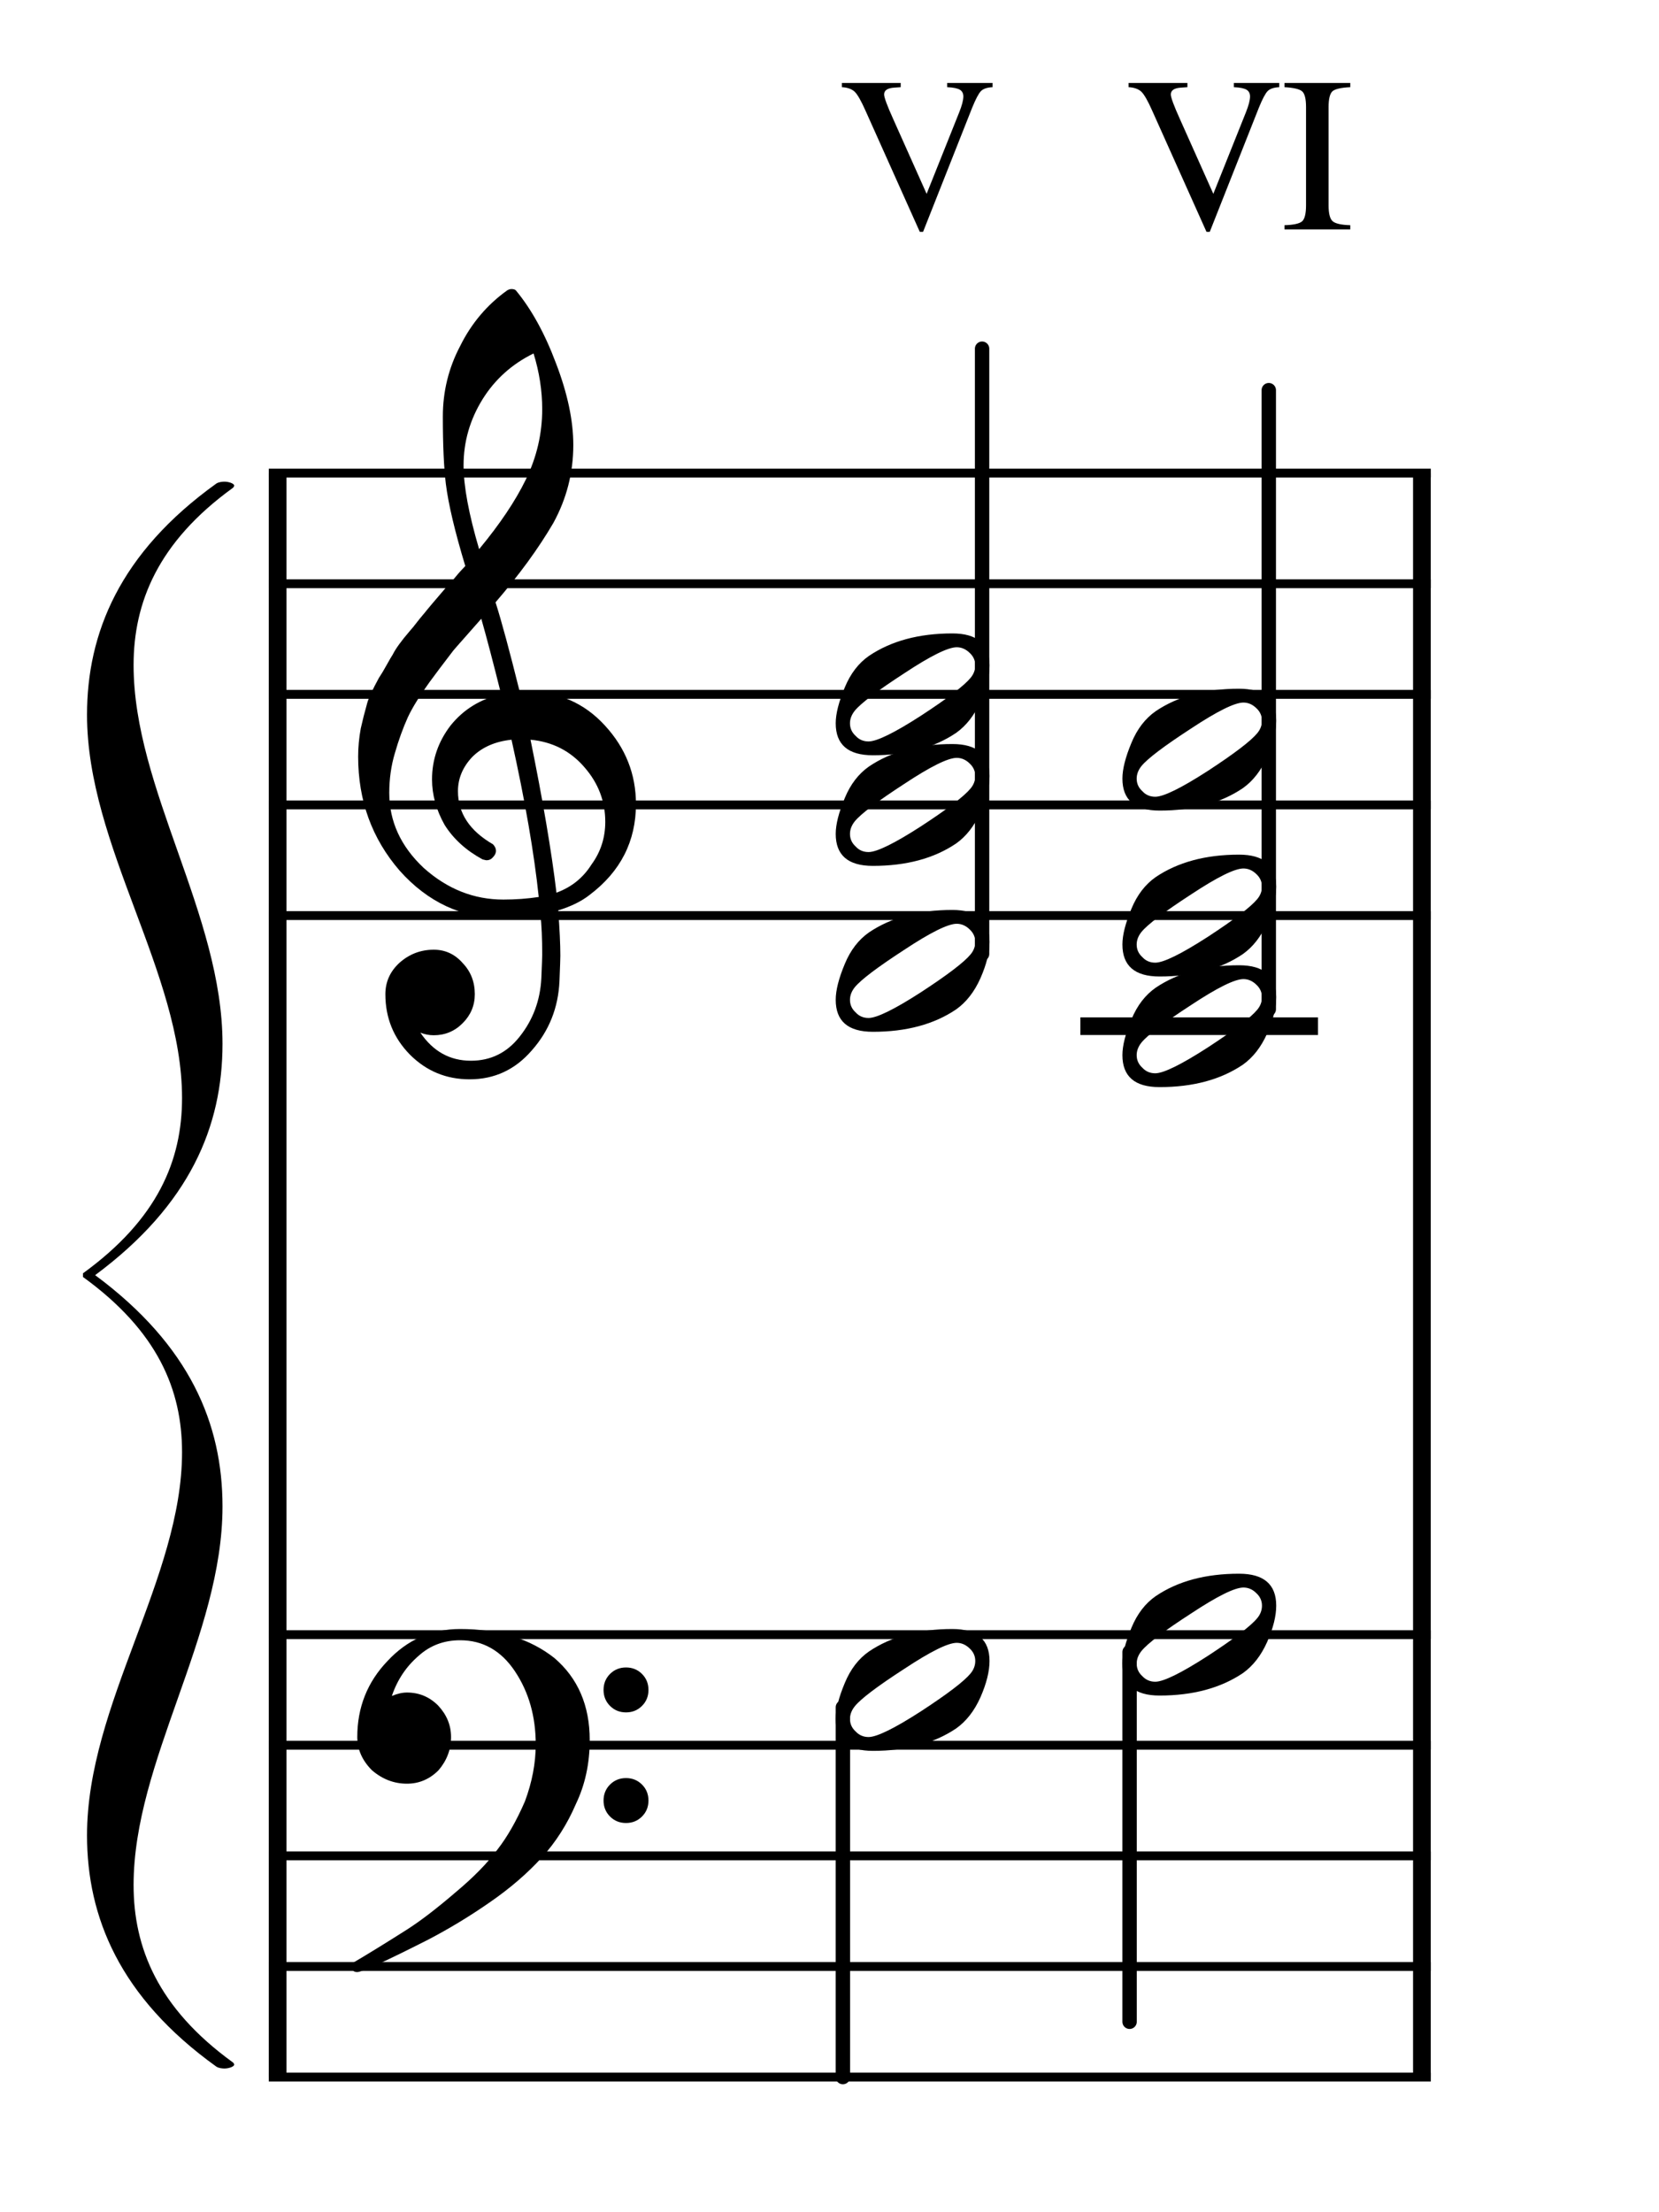 <?xml version="1.0" encoding="UTF-8" standalone="no"?>
<svg
   xmlns:dc="http://purl.org/dc/elements/1.1/"
   xmlns:cc="http://creativecommons.org/ns#"
   xmlns:rdf="http://www.w3.org/1999/02/22-rdf-syntax-ns#"
   xmlns:svg="http://www.w3.org/2000/svg"
   xmlns="http://www.w3.org/2000/svg"
   xmlns:sodipodi="http://sodipodi.sourceforge.net/DTD/sodipodi-0.dtd"
   xmlns:inkscape="http://www.inkscape.org/namespaces/inkscape"
   inkscape:version="1.0 (4035a4f, 2020-05-01)"
   sodipodi:docname="cadences_interrupted.svg"
   id="svg55"
   version="1.2"
   viewBox="0 0 75 100"
   height="100pt"
   width="75pt">
  <defs
     id="defs59" />
  <sodipodi:namedview
     inkscape:current-layer="svg55"
     inkscape:window-maximized="0"
     inkscape:window-y="23"
     inkscape:window-x="0"
     inkscape:cy="66.666667"
     inkscape:cx="50"
     inkscape:zoom="4.8525"
     showgrid="false"
     id="namedview57"
     inkscape:window-height="480"
     inkscape:window-width="741"
     inkscape:pageshadow="2"
     inkscape:pageopacity="0"
     guidetolerance="10"
     gridtolerance="10"
     objecttolerance="10"
     borderopacity="1"
     bordercolor="#666666"
     pagecolor="#ffffff" />
  <g
     id="surface4039">
    <path
       id="path10"
       d="M 12.152 73.891 L 64.684 73.891 M 12.152 78.891 L 64.684 78.891 M 12.152 83.891 L 64.684 83.891 M 12.152 88.891 L 64.684 88.891 M 12.152 93.891 L 64.684 93.891 "
       style="fill:none;stroke-width:0.4;stroke-linecap:butt;stroke-linejoin:bevel;stroke:rgb(0%,0%,0%);stroke-opacity:1;stroke-miterlimit:10;" />
    <path
       id="path12"
       d="M 12.152 21.387 L 64.684 21.387 M 12.152 26.387 L 64.684 26.387 M 12.152 31.387 L 64.684 31.387 M 12.152 36.387 L 64.684 36.387 M 12.152 41.387 L 64.684 41.387 "
       style="fill:none;stroke-width:0.4;stroke-linecap:butt;stroke-linejoin:bevel;stroke:rgb(0%,0%,0%);stroke-opacity:1;stroke-miterlimit:10;" />
    <path
       id="path14"
       d="M 12.551 21.387 L 12.551 93.891 "
       style="fill:none;stroke-width:0.8;stroke-linecap:butt;stroke-linejoin:bevel;stroke:rgb(0%,0%,0%);stroke-opacity:1;stroke-miterlimit:10;" />
    <path
       id="path16"
       d="M 64.281 21.387 L 64.281 93.891 "
       style="fill:none;stroke-width:0.8;stroke-linecap:butt;stroke-linejoin:bevel;stroke:rgb(0%,0%,0%);stroke-opacity:1;stroke-miterlimit:10;" />
    <path
       id="path18"
       d="M 49.242 46.387 L 59.184 46.387 "
       style="fill:none;stroke-width:0.8;stroke-linecap:square;stroke-linejoin:bevel;stroke:rgb(0%,0%,0%);stroke-opacity:1;stroke-miterlimit:10;" />
    <path
       id="path20"
       d="M 38.105 77.176 L 38.105 93.891 "
       style="fill:none;stroke-width:0.65;stroke-linecap:round;stroke-linejoin:bevel;stroke:rgb(0%,0%,0%);stroke-opacity:1;stroke-miterlimit:10;" />
    <path
       id="path22"
       d="M 44.398 43.121 L 44.398 15.762 "
       style="fill:none;stroke-width:0.65;stroke-linecap:round;stroke-linejoin:bevel;stroke:rgb(0%,0%,0%);stroke-opacity:1;stroke-miterlimit:10;" />
    <path
       id="path24"
       d="M 51.066 74.676 L 51.066 91.391 "
       style="fill:none;stroke-width:0.65;stroke-linecap:round;stroke-linejoin:bevel;stroke:rgb(0%,0%,0%);stroke-opacity:1;stroke-miterlimit:10;" />
    <path
       id="path26"
       d="M 57.359 45.621 L 57.359 17.637 "
       style="fill:none;stroke-width:0.65;stroke-linecap:round;stroke-linejoin:bevel;stroke:rgb(0%,0%,0%);stroke-opacity:1;stroke-miterlimit:10;" />
    <path
       id="path28"
       d="M 44.09 75.082 C 44.09 74.859 44.004 74.672 43.836 74.516 C 43.664 74.348 43.469 74.262 43.25 74.262 C 42.859 74.262 42.07 74.652 40.887 75.434 C 39.66 76.227 38.914 76.793 38.641 77.133 C 38.496 77.316 38.426 77.504 38.426 77.699 C 38.426 77.922 38.508 78.109 38.68 78.266 C 38.836 78.434 39.031 78.52 39.266 78.52 C 39.641 78.52 40.438 78.129 41.648 77.348 C 42.844 76.566 43.586 76 43.875 75.648 C 44.016 75.48 44.09 75.289 44.09 75.082 Z M 43.055 73.637 C 44.172 73.637 44.734 74.117 44.734 75.082 C 44.734 75.551 44.598 76.098 44.324 76.723 C 44.051 77.336 43.684 77.805 43.23 78.129 C 42.227 78.805 40.969 79.145 39.461 79.145 C 38.34 79.145 37.781 78.664 37.781 77.699 C 37.781 77.27 37.918 76.73 38.191 76.078 C 38.449 75.453 38.816 74.977 39.285 74.652 C 40.285 73.977 41.543 73.637 43.055 73.637 Z M 43.055 73.637 "
       style=" stroke:none;fill-rule:nonzero;fill:rgb(0%,0%,0%);fill-opacity:1;" />
    <path
       id="path30"
       d="M 44.09 30.078 C 44.09 29.855 44.004 29.668 43.836 29.512 C 43.664 29.344 43.469 29.258 43.25 29.258 C 42.859 29.258 42.07 29.648 40.887 30.43 C 39.66 31.227 38.914 31.793 38.641 32.129 C 38.496 32.312 38.426 32.5 38.426 32.695 C 38.426 32.918 38.508 33.105 38.68 33.262 C 38.836 33.434 39.031 33.516 39.266 33.516 C 39.641 33.516 40.438 33.125 41.648 32.344 C 42.844 31.562 43.586 30.996 43.875 30.645 C 44.016 30.477 44.09 30.285 44.09 30.078 Z M 43.055 28.633 C 44.172 28.633 44.734 29.113 44.734 30.078 C 44.734 30.547 44.598 31.094 44.324 31.719 C 44.051 32.332 43.684 32.801 43.23 33.125 C 42.227 33.805 40.969 34.141 39.461 34.141 C 38.34 34.141 37.781 33.66 37.781 32.695 C 37.781 32.266 37.918 31.727 38.191 31.074 C 38.449 30.449 38.816 29.973 39.285 29.648 C 40.285 28.973 41.543 28.633 43.055 28.633 Z M 43.055 28.633 "
       style=" stroke:none;fill-rule:nonzero;fill:rgb(0%,0%,0%);fill-opacity:1;" />
    <path
       id="path32"
       d="M 44.09 35.078 C 44.09 34.859 44.004 34.668 43.836 34.512 C 43.664 34.344 43.469 34.258 43.25 34.258 C 42.859 34.258 42.07 34.648 40.887 35.43 C 39.66 36.227 38.914 36.793 38.641 37.129 C 38.496 37.312 38.426 37.5 38.426 37.695 C 38.426 37.918 38.508 38.105 38.68 38.262 C 38.836 38.434 39.031 38.516 39.266 38.516 C 39.641 38.516 40.438 38.125 41.648 37.344 C 42.844 36.562 43.586 35.996 43.875 35.645 C 44.016 35.477 44.09 35.289 44.09 35.078 Z M 43.055 33.633 C 44.172 33.633 44.734 34.117 44.734 35.078 C 44.734 35.547 44.598 36.094 44.324 36.719 C 44.051 37.332 43.684 37.801 43.23 38.125 C 42.227 38.805 40.969 39.141 39.461 39.141 C 38.34 39.141 37.781 38.66 37.781 37.695 C 37.781 37.266 37.918 36.727 38.191 36.074 C 38.449 35.449 38.816 34.977 39.285 34.648 C 40.285 33.973 41.543 33.633 43.055 33.633 Z M 43.055 33.633 "
       style=" stroke:none;fill-rule:nonzero;fill:rgb(0%,0%,0%);fill-opacity:1;" />
    <path
       id="path34"
       d="M 44.09 42.578 C 44.09 42.359 44.004 42.168 43.836 42.012 C 43.664 41.844 43.469 41.758 43.25 41.758 C 42.859 41.758 42.07 42.148 40.887 42.93 C 39.66 43.727 38.914 44.293 38.641 44.629 C 38.496 44.812 38.426 45 38.426 45.195 C 38.426 45.418 38.508 45.605 38.68 45.762 C 38.836 45.934 39.031 46.016 39.266 46.016 C 39.641 46.016 40.438 45.625 41.648 44.844 C 42.844 44.062 43.586 43.496 43.875 43.145 C 44.016 42.977 44.09 42.789 44.09 42.578 Z M 43.055 41.133 C 44.172 41.133 44.734 41.617 44.734 42.578 C 44.734 43.047 44.598 43.594 44.324 44.219 C 44.051 44.832 43.684 45.301 43.23 45.625 C 42.227 46.305 40.969 46.641 39.461 46.641 C 38.34 46.641 37.781 46.16 37.781 45.195 C 37.781 44.766 37.918 44.227 38.191 43.574 C 38.449 42.949 38.816 42.477 39.285 42.148 C 40.285 41.473 41.543 41.133 43.055 41.133 Z M 43.055 41.133 "
       style=" stroke:none;fill-rule:nonzero;fill:rgb(0%,0%,0%);fill-opacity:1;" />
    <path
       id="path36"
       d="M 57.051 72.582 C 57.051 72.359 56.965 72.172 56.797 72.016 C 56.625 71.844 56.43 71.762 56.211 71.762 C 55.82 71.762 55.031 72.152 53.848 72.934 C 52.621 73.727 51.875 74.293 51.602 74.633 C 51.457 74.816 51.387 75.004 51.387 75.199 C 51.387 75.422 51.469 75.609 51.641 75.766 C 51.797 75.934 51.992 76.02 52.227 76.02 C 52.602 76.02 53.398 75.629 54.609 74.848 C 55.805 74.066 56.547 73.5 56.836 73.148 C 56.977 72.98 57.051 72.789 57.051 72.582 Z M 56.016 71.137 C 57.133 71.137 57.695 71.617 57.695 72.582 C 57.695 73.051 57.559 73.598 57.285 74.223 C 57.012 74.836 56.645 75.305 56.191 75.629 C 55.188 76.305 53.93 76.645 52.422 76.645 C 51.301 76.645 50.742 76.164 50.742 75.199 C 50.742 74.77 50.879 74.23 51.152 73.578 C 51.41 72.953 51.777 72.477 52.246 72.152 C 53.246 71.473 54.504 71.137 56.016 71.137 Z M 56.016 71.137 "
       style=" stroke:none;fill-rule:nonzero;fill:rgb(0%,0%,0%);fill-opacity:1;" />
    <path
       id="path38"
       d="M 57.051 32.578 C 57.051 32.359 56.965 32.168 56.797 32.012 C 56.625 31.844 56.43 31.758 56.211 31.758 C 55.82 31.758 55.031 32.148 53.848 32.93 C 52.621 33.727 51.875 34.293 51.602 34.629 C 51.457 34.812 51.387 35 51.387 35.195 C 51.387 35.418 51.469 35.605 51.641 35.762 C 51.797 35.934 51.992 36.016 52.227 36.016 C 52.602 36.016 53.398 35.625 54.609 34.844 C 55.805 34.062 56.547 33.496 56.836 33.145 C 56.977 32.977 57.051 32.789 57.051 32.578 Z M 56.016 31.133 C 57.133 31.133 57.695 31.617 57.695 32.578 C 57.695 33.047 57.559 33.594 57.285 34.219 C 57.012 34.832 56.645 35.301 56.191 35.625 C 55.188 36.305 53.93 36.641 52.422 36.641 C 51.301 36.641 50.742 36.16 50.742 35.195 C 50.742 34.766 50.879 34.227 51.152 33.574 C 51.41 32.949 51.777 32.477 52.246 32.148 C 53.246 31.473 54.504 31.133 56.016 31.133 Z M 56.016 31.133 "
       style=" stroke:none;fill-rule:nonzero;fill:rgb(0%,0%,0%);fill-opacity:1;" />
    <path
       id="path40"
       d="M 57.051 40.078 C 57.051 39.859 56.965 39.668 56.797 39.512 C 56.625 39.344 56.43 39.258 56.211 39.258 C 55.82 39.258 55.031 39.648 53.848 40.43 C 52.621 41.227 51.875 41.793 51.602 42.129 C 51.457 42.312 51.387 42.5 51.387 42.695 C 51.387 42.918 51.469 43.105 51.641 43.262 C 51.797 43.434 51.992 43.516 52.227 43.516 C 52.602 43.516 53.398 43.125 54.609 42.344 C 55.805 41.562 56.547 40.996 56.836 40.645 C 56.977 40.477 57.051 40.289 57.051 40.078 Z M 56.016 38.633 C 57.133 38.633 57.695 39.117 57.695 40.078 C 57.695 40.547 57.559 41.094 57.285 41.719 C 57.012 42.332 56.645 42.801 56.191 43.125 C 55.188 43.805 53.93 44.141 52.422 44.141 C 51.301 44.141 50.742 43.66 50.742 42.695 C 50.742 42.266 50.879 41.727 51.152 41.074 C 51.41 40.449 51.777 39.977 52.246 39.648 C 53.246 38.973 54.504 38.633 56.016 38.633 Z M 56.016 38.633 "
       style=" stroke:none;fill-rule:nonzero;fill:rgb(0%,0%,0%);fill-opacity:1;" />
    <path
       id="path42"
       d="M 57.051 45.078 C 57.051 44.859 56.965 44.668 56.797 44.512 C 56.625 44.344 56.43 44.258 56.211 44.258 C 55.82 44.258 55.031 44.648 53.848 45.43 C 52.621 46.227 51.875 46.793 51.602 47.129 C 51.457 47.312 51.387 47.5 51.387 47.695 C 51.387 47.918 51.469 48.105 51.641 48.262 C 51.797 48.434 51.992 48.516 52.227 48.516 C 52.602 48.516 53.398 48.125 54.609 47.344 C 55.805 46.562 56.547 45.996 56.836 45.645 C 56.977 45.477 57.051 45.289 57.051 45.078 Z M 56.016 43.633 C 57.133 43.633 57.695 44.117 57.695 45.078 C 57.695 45.547 57.559 46.094 57.285 46.719 C 57.012 47.332 56.645 47.801 56.191 48.125 C 55.188 48.805 53.93 49.141 52.422 49.141 C 51.301 49.141 50.742 48.66 50.742 47.695 C 50.742 47.266 50.879 46.727 51.152 46.074 C 51.41 45.449 51.777 44.977 52.246 44.648 C 53.246 43.973 54.504 43.633 56.016 43.633 Z M 56.016 43.633 "
       style=" stroke:none;fill-rule:nonzero;fill:rgb(0%,0%,0%);fill-opacity:1;" />
    <path
       id="path44"
       d="M 27.578 77.113 C 27.383 76.918 27.285 76.676 27.285 76.391 C 27.285 76.105 27.383 75.863 27.578 75.668 C 27.773 75.473 28.016 75.375 28.301 75.375 C 28.586 75.375 28.828 75.473 29.023 75.668 C 29.219 75.863 29.316 76.105 29.316 76.391 C 29.316 76.676 29.219 76.918 29.023 77.113 C 28.828 77.309 28.586 77.406 28.301 77.406 C 28.016 77.406 27.773 77.309 27.578 77.113 Z M 27.578 82.113 C 27.383 81.918 27.285 81.676 27.285 81.391 C 27.285 81.105 27.383 80.863 27.578 80.668 C 27.773 80.473 28.016 80.375 28.301 80.375 C 28.586 80.375 28.828 80.473 29.023 80.668 C 29.219 80.863 29.316 81.105 29.316 81.391 C 29.316 81.676 29.219 81.918 29.023 82.113 C 28.828 82.309 28.586 82.406 28.301 82.406 C 28.016 82.406 27.773 82.309 27.578 82.113 Z M 20.801 73.637 C 22.531 73.637 23.953 74.074 25.059 74.945 C 26.125 75.855 26.66 77.094 26.66 78.656 C 26.66 79.711 26.453 80.676 26.035 81.547 C 25.645 82.457 25.129 83.266 24.492 83.969 C 23.84 84.684 23.055 85.363 22.129 86 C 21.23 86.625 20.305 87.184 19.355 87.68 C 17.43 88.656 16.359 89.145 16.152 89.145 C 15.984 89.145 15.898 89.059 15.898 88.891 C 15.898 88.824 15.926 88.766 15.977 88.715 C 16.641 88.324 17.453 87.824 18.418 87.211 C 19.043 86.809 19.773 86.246 20.605 85.531 C 21.414 84.855 22.039 84.215 22.48 83.617 C 22.938 83.031 23.352 82.301 23.73 81.43 C 24.055 80.559 24.219 79.699 24.219 78.852 C 24.219 77.59 23.906 76.488 23.281 75.551 C 22.656 74.613 21.828 74.145 20.801 74.145 C 20.07 74.145 19.445 74.379 18.926 74.848 C 18.367 75.328 17.961 75.934 17.715 76.664 C 17.961 76.559 18.191 76.508 18.398 76.508 C 18.945 76.508 19.414 76.703 19.805 77.094 C 20.195 77.512 20.391 77.984 20.391 78.52 C 20.391 79.078 20.203 79.582 19.824 80.023 C 19.422 80.426 18.945 80.629 18.398 80.629 C 17.812 80.629 17.285 80.426 16.816 80.023 C 16.375 79.582 16.152 79.078 16.152 78.52 C 16.152 77.18 16.609 76.031 17.52 75.082 C 18.418 74.117 19.512 73.637 20.801 73.637 Z M 20.801 73.637 "
       style=" stroke:none;fill-rule:nonzero;fill:rgb(0%,0%,0%);fill-opacity:1;" />
    <path
       id="path46"
       d="M 23.496 31.27 C 23.496 31.27 23.535 31.27 23.613 31.27 C 23.664 31.258 23.711 31.25 23.75 31.25 C 25.207 31.25 26.406 31.766 27.344 32.793 C 28.281 33.809 28.75 34.996 28.75 36.348 C 28.75 38.027 28.055 39.395 26.66 40.449 C 26.297 40.738 25.82 40.973 25.234 41.152 C 25.301 42 25.332 42.684 25.332 43.203 C 25.332 43.309 25.32 43.688 25.293 44.336 C 25.242 45.547 24.824 46.598 24.043 47.48 C 23.289 48.355 22.352 48.789 21.23 48.789 C 20.176 48.789 19.277 48.418 18.535 47.676 C 17.793 46.922 17.422 46.012 17.422 44.941 C 17.422 44.383 17.637 43.906 18.066 43.516 C 18.508 43.125 19.023 42.93 19.609 42.93 C 20.129 42.93 20.566 43.133 20.918 43.535 C 21.281 43.914 21.465 44.383 21.465 44.941 C 21.465 45.449 21.281 45.887 20.918 46.25 C 20.555 46.617 20.117 46.797 19.609 46.797 C 19.402 46.797 19.199 46.758 19.004 46.68 C 19.578 47.527 20.34 47.949 21.289 47.949 C 22.188 47.949 22.922 47.586 23.496 46.855 C 24.094 46.102 24.422 45.223 24.473 44.219 C 24.5 43.594 24.512 43.238 24.512 43.145 C 24.512 42.418 24.484 41.816 24.434 41.348 C 23.781 41.453 23.203 41.504 22.695 41.504 C 20.887 41.504 19.344 40.789 18.066 39.355 C 16.816 37.91 16.191 36.191 16.191 34.199 C 16.191 33.785 16.23 33.359 16.309 32.93 C 16.387 32.578 16.484 32.195 16.602 31.777 C 16.668 31.543 16.844 31.168 17.129 30.645 C 17.234 30.488 17.352 30.293 17.48 30.059 C 17.609 29.824 17.703 29.668 17.754 29.59 C 17.883 29.328 18.137 28.977 18.516 28.535 C 18.621 28.418 18.727 28.289 18.836 28.145 C 18.949 28 19.043 27.883 19.121 27.793 C 19.199 27.703 19.258 27.629 19.297 27.578 C 19.336 27.527 19.629 27.18 20.176 26.543 C 20.305 26.414 20.434 26.273 20.555 26.125 C 20.68 25.973 20.781 25.855 20.859 25.773 C 20.938 25.688 20.996 25.625 21.035 25.586 C 20.566 24.035 20.273 22.801 20.156 21.875 C 20.066 21.133 20.02 20.117 20.02 18.828 C 20.02 17.695 20.281 16.633 20.801 15.645 C 21.309 14.617 22.02 13.777 22.93 13.125 C 22.996 13.086 23.059 13.066 23.125 13.066 C 23.215 13.066 23.281 13.086 23.32 13.125 C 24.023 13.973 24.629 15.07 25.137 16.426 C 25.656 17.781 25.918 19.012 25.918 20.117 C 25.918 21.367 25.617 22.539 25.02 23.633 C 24.344 24.793 23.469 25.988 22.402 27.227 C 22.676 28.086 23.039 29.434 23.496 31.27 Z M 25.156 40.352 C 25.832 40.105 26.359 39.684 26.738 39.082 C 27.156 38.512 27.363 37.867 27.363 37.148 C 27.363 36.227 27.051 35.406 26.426 34.688 C 25.789 33.945 24.973 33.531 23.984 33.438 C 24.543 36.188 24.934 38.492 25.156 40.352 Z M 17.598 35.84 C 17.598 37.129 18.117 38.262 19.16 39.238 C 20.227 40.191 21.426 40.664 22.754 40.664 C 23.301 40.664 23.836 40.625 24.355 40.547 C 24.148 38.57 23.738 36.199 23.125 33.438 C 22.383 33.516 21.789 33.777 21.348 34.219 C 20.918 34.676 20.703 35.191 20.703 35.762 C 20.703 36.754 21.23 37.555 22.285 38.164 C 22.375 38.258 22.422 38.355 22.422 38.457 C 22.422 38.562 22.375 38.66 22.285 38.75 C 22.207 38.844 22.109 38.887 21.992 38.887 C 21.98 38.887 21.922 38.875 21.816 38.848 C 21.074 38.445 20.5 37.926 20.098 37.285 C 19.719 36.609 19.531 35.926 19.531 35.234 C 19.531 34.336 19.812 33.523 20.371 32.793 C 20.957 32.066 21.719 31.598 22.656 31.387 C 22.293 29.93 21.992 28.789 21.758 27.969 C 21.551 28.203 21.301 28.488 21.008 28.82 C 20.715 29.152 20.539 29.348 20.488 29.414 C 20.02 30.027 19.66 30.5 19.414 30.84 C 18.973 31.453 18.645 31.98 18.438 32.422 C 18.215 32.918 18.02 33.457 17.852 34.043 C 17.684 34.605 17.598 35.203 17.598 35.84 Z M 24.121 15.977 C 23.145 16.457 22.375 17.148 21.816 18.047 C 21.242 18.973 20.957 19.969 20.957 21.035 C 20.957 21.973 21.191 23.234 21.66 24.824 C 22.598 23.691 23.301 22.645 23.77 21.68 C 24.266 20.664 24.512 19.602 24.512 18.496 C 24.512 17.664 24.383 16.824 24.121 15.977 Z M 24.121 15.977 "
       style=" stroke:none;fill-rule:nonzero;fill:rgb(0%,0%,0%);fill-opacity:1;" />
    <path
       id="path48"
       d="M 44.871 3.75 L 44.871 3.941 C 44.625 3.953 44.449 4.012 44.344 4.121 C 44.242 4.227 44.109 4.477 43.949 4.871 L 41.73 10.48 L 41.582 10.48 L 39.121 4.988 C 38.926 4.551 38.766 4.27 38.637 4.145 C 38.504 4.023 38.312 3.953 38.059 3.941 L 38.059 3.75 L 40.719 3.75 L 40.719 3.941 C 40.535 3.953 40.438 3.961 40.43 3.961 C 40.125 3.98 39.969 4.082 39.969 4.27 C 39.969 4.402 40.105 4.773 40.379 5.379 L 41.891 8.762 L 43.359 5.09 C 43.488 4.77 43.551 4.527 43.551 4.359 C 43.551 4.219 43.496 4.117 43.391 4.055 C 43.285 3.992 43.094 3.953 42.82 3.941 L 42.82 3.75 Z M 44.871 3.75 "
       style=" stroke:none;fill-rule:nonzero;fill:rgb(0%,0%,0%);fill-opacity:1;" />
    <path
       id="path50"
       d="M 57.832 3.75 L 57.832 3.941 C 57.586 3.953 57.41 4.012 57.305 4.121 C 57.203 4.227 57.07 4.477 56.91 4.871 L 54.691 10.48 L 54.543 10.48 L 52.082 4.988 C 51.887 4.551 51.727 4.27 51.598 4.145 C 51.465 4.023 51.273 3.953 51.02 3.941 L 51.02 3.75 L 53.68 3.75 L 53.68 3.941 C 53.496 3.953 53.398 3.961 53.391 3.961 C 53.086 3.98 52.93 4.082 52.93 4.27 C 52.93 4.402 53.066 4.773 53.34 5.379 L 54.852 8.762 L 56.32 5.09 C 56.449 4.77 56.512 4.527 56.512 4.359 C 56.512 4.219 56.457 4.117 56.352 4.055 C 56.246 3.992 56.055 3.953 55.781 3.941 L 55.781 3.75 Z M 59.043 9.281 L 59.043 4.84 C 59.043 4.473 58.984 4.238 58.875 4.137 C 58.766 4.031 58.496 3.965 58.07 3.941 L 58.07 3.75 L 61.043 3.75 L 61.043 3.941 C 60.621 3.961 60.352 4.023 60.234 4.129 C 60.121 4.238 60.062 4.473 60.062 4.84 L 60.062 9.281 C 60.062 9.648 60.121 9.887 60.242 9.996 C 60.359 10.105 60.629 10.168 61.043 10.18 L 61.043 10.371 L 58.07 10.371 L 58.07 10.18 C 58.492 10.168 58.758 10.105 58.871 10 C 58.984 9.895 59.043 9.652 59.043 9.281 Z M 59.043 9.281 "
       style=" stroke:none;fill-rule:nonzero;fill:rgb(0%,0%,0%);fill-opacity:1;" />
    <path
       id="path52"
       d="M 10.059 47.184 C 10.059 41.34 6.039 35.664 6.039 30.066 C 6.039 27.25 7.133 24.512 10.516 22.062 C 10.562 22.031 10.586 21.98 10.586 21.949 C 10.586 21.855 10.336 21.773 10.152 21.773 C 10.059 21.773 9.898 21.785 9.785 21.855 C 5.398 25 3.934 28.637 3.934 32.312 C 3.934 38.238 8.23 43.957 8.23 49.633 C 8.23 52.453 7.133 55.105 3.75 57.559 L 3.75 57.723 C 7.133 60.172 8.23 62.828 8.23 65.645 C 8.23 71.324 3.934 77.043 3.934 82.965 C 3.934 86.641 5.398 90.277 9.785 93.422 C 9.898 93.492 10.059 93.504 10.152 93.504 C 10.336 93.504 10.586 93.422 10.586 93.328 C 10.586 93.301 10.562 93.246 10.516 93.219 C 7.133 90.766 6.039 88.031 6.039 85.211 C 6.039 79.613 10.059 73.938 10.059 68.098 C 10.059 64.379 8.598 60.824 4.301 57.641 C 8.598 54.453 10.059 50.898 10.059 47.184 Z M 10.059 47.184 "
       style=" stroke:none;fill-rule:evenodd;fill:rgb(0%,0%,0%);fill-opacity:1;" />
  </g>
</svg>
